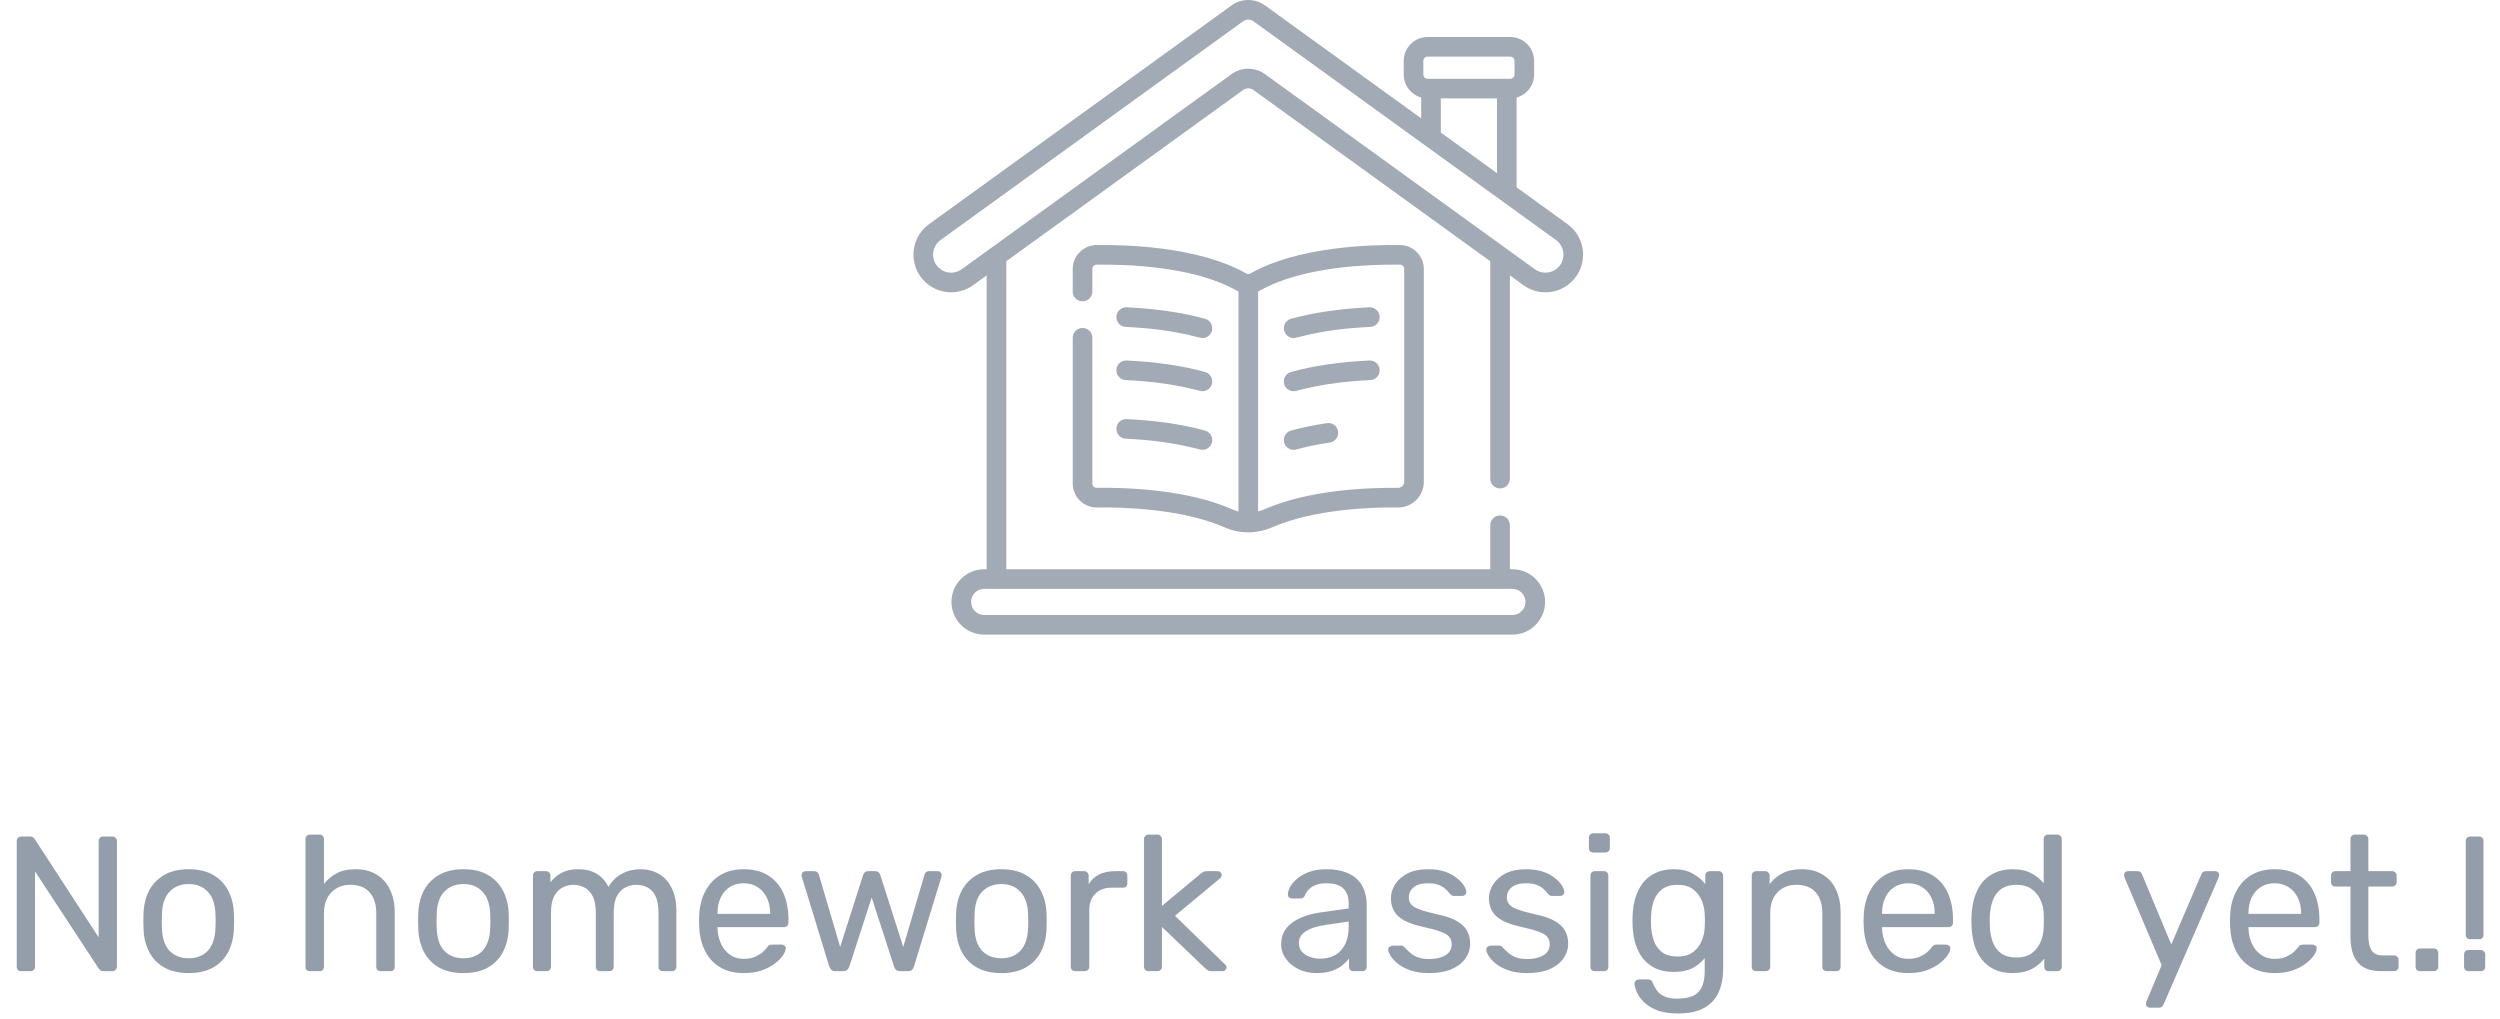 <svg width="260" height="106" viewBox="0 0 260 106" fill="none" xmlns="http://www.w3.org/2000/svg">
<path d="M2.2 101C2.053 101 1.94 100.96 1.86 100.88C1.78 100.787 1.74 100.673 1.74 100.54V87.48C1.74 87.333 1.78 87.22 1.86 87.14C1.94 87.047 2.053 87 2.2 87H3.12C3.28 87 3.4 87.04 3.48 87.12C3.56 87.187 3.607 87.24 3.62 87.28L10.26 97.48V87.48C10.26 87.333 10.3 87.22 10.38 87.14C10.46 87.047 10.573 87 10.72 87H11.68C11.827 87 11.94 87.047 12.02 87.14C12.113 87.22 12.16 87.333 12.16 87.48V100.52C12.16 100.653 12.113 100.767 12.02 100.86C11.94 100.953 11.833 101 11.7 101H10.74C10.593 101 10.48 100.96 10.4 100.88C10.333 100.8 10.287 100.747 10.26 100.72L3.64 90.62V100.54C3.64 100.673 3.593 100.787 3.5 100.88C3.42 100.96 3.307 101 3.16 101H2.2ZM19.627 101.2C18.613 101.2 17.767 101.007 17.087 100.62C16.407 100.233 15.887 99.7 15.527 99.02C15.167 98.327 14.967 97.54 14.927 96.66C14.913 96.433 14.907 96.147 14.907 95.8C14.907 95.44 14.913 95.153 14.927 94.94C14.967 94.047 15.167 93.26 15.527 92.58C15.9 91.9 16.427 91.367 17.107 90.98C17.787 90.593 18.627 90.4 19.627 90.4C20.627 90.4 21.467 90.593 22.147 90.98C22.827 91.367 23.347 91.9 23.707 92.58C24.08 93.26 24.287 94.047 24.327 94.94C24.34 95.153 24.347 95.44 24.347 95.8C24.347 96.147 24.34 96.433 24.327 96.66C24.287 97.54 24.087 98.327 23.727 99.02C23.367 99.7 22.847 100.233 22.167 100.62C21.487 101.007 20.64 101.2 19.627 101.2ZM19.627 99.66C20.453 99.66 21.113 99.4 21.607 98.88C22.1 98.347 22.367 97.573 22.407 96.56C22.42 96.36 22.427 96.107 22.427 95.8C22.427 95.493 22.42 95.24 22.407 95.04C22.367 94.027 22.1 93.26 21.607 92.74C21.113 92.207 20.453 91.94 19.627 91.94C18.8 91.94 18.133 92.207 17.627 92.74C17.133 93.26 16.873 94.027 16.847 95.04C16.833 95.24 16.827 95.493 16.827 95.8C16.827 96.107 16.833 96.36 16.847 96.56C16.873 97.573 17.133 98.347 17.627 98.88C18.133 99.4 18.8 99.66 19.627 99.66ZM32.233 101C32.1 101 31.987 100.96 31.893 100.88C31.813 100.787 31.773 100.673 31.773 100.54V87.26C31.773 87.127 31.813 87.02 31.893 86.94C31.987 86.847 32.1 86.8 32.233 86.8H33.233C33.38 86.8 33.493 86.847 33.573 86.94C33.653 87.02 33.693 87.127 33.693 87.26V91.92C34.053 91.467 34.493 91.1 35.013 90.82C35.533 90.54 36.193 90.4 36.993 90.4C37.86 90.4 38.593 90.593 39.193 90.98C39.807 91.353 40.267 91.88 40.573 92.56C40.893 93.227 41.053 94.007 41.053 94.9V100.54C41.053 100.673 41.013 100.787 40.933 100.88C40.853 100.96 40.74 101 40.593 101H39.593C39.46 101 39.347 100.96 39.253 100.88C39.173 100.787 39.133 100.673 39.133 100.54V95C39.133 94.067 38.907 93.34 38.453 92.82C38 92.287 37.333 92.02 36.453 92.02C35.627 92.02 34.96 92.287 34.453 92.82C33.947 93.34 33.693 94.067 33.693 95V100.54C33.693 100.673 33.653 100.787 33.573 100.88C33.493 100.96 33.38 101 33.233 101H32.233ZM48.201 101.2C47.188 101.2 46.341 101.007 45.661 100.62C44.981 100.233 44.461 99.7 44.101 99.02C43.741 98.327 43.541 97.54 43.501 96.66C43.488 96.433 43.481 96.147 43.481 95.8C43.481 95.44 43.488 95.153 43.501 94.94C43.541 94.047 43.741 93.26 44.101 92.58C44.474 91.9 45.001 91.367 45.681 90.98C46.361 90.593 47.201 90.4 48.201 90.4C49.201 90.4 50.041 90.593 50.721 90.98C51.401 91.367 51.921 91.9 52.281 92.58C52.654 93.26 52.861 94.047 52.901 94.94C52.914 95.153 52.921 95.44 52.921 95.8C52.921 96.147 52.914 96.433 52.901 96.66C52.861 97.54 52.661 98.327 52.301 99.02C51.941 99.7 51.421 100.233 50.741 100.62C50.061 101.007 49.214 101.2 48.201 101.2ZM48.201 99.66C49.028 99.66 49.688 99.4 50.181 98.88C50.674 98.347 50.941 97.573 50.981 96.56C50.994 96.36 51.001 96.107 51.001 95.8C51.001 95.493 50.994 95.24 50.981 95.04C50.941 94.027 50.674 93.26 50.181 92.74C49.688 92.207 49.028 91.94 48.201 91.94C47.374 91.94 46.708 92.207 46.201 92.74C45.708 93.26 45.448 94.027 45.421 95.04C45.408 95.24 45.401 95.493 45.401 95.8C45.401 96.107 45.408 96.36 45.421 96.56C45.448 97.573 45.708 98.347 46.201 98.88C46.708 99.4 47.374 99.66 48.201 99.66ZM55.885 101C55.752 101 55.639 100.96 55.545 100.88C55.465 100.787 55.425 100.673 55.425 100.54V91.06C55.425 90.927 55.465 90.82 55.545 90.74C55.639 90.647 55.752 90.6 55.885 90.6H56.785C56.919 90.6 57.025 90.647 57.105 90.74C57.199 90.82 57.245 90.927 57.245 91.06V91.76C57.552 91.347 57.939 91.02 58.405 90.78C58.872 90.527 59.432 90.4 60.085 90.4C61.592 90.387 62.659 91 63.285 92.24C63.592 91.68 64.039 91.233 64.625 90.9C65.212 90.567 65.879 90.4 66.625 90.4C67.319 90.4 67.945 90.56 68.505 90.88C69.079 91.2 69.525 91.687 69.845 92.34C70.179 92.98 70.345 93.787 70.345 94.76V100.54C70.345 100.673 70.299 100.787 70.205 100.88C70.125 100.96 70.019 101 69.885 101H68.945C68.812 101 68.699 100.96 68.605 100.88C68.525 100.787 68.485 100.673 68.485 100.54V94.94C68.485 94.193 68.379 93.607 68.165 93.18C67.952 92.753 67.665 92.453 67.305 92.28C66.945 92.107 66.552 92.02 66.125 92.02C65.779 92.02 65.425 92.107 65.065 92.28C64.705 92.453 64.405 92.753 64.165 93.18C63.939 93.607 63.825 94.193 63.825 94.94V100.54C63.825 100.673 63.779 100.787 63.685 100.88C63.605 100.96 63.499 101 63.365 101H62.425C62.292 101 62.179 100.96 62.085 100.88C62.005 100.787 61.965 100.673 61.965 100.54V94.94C61.965 94.193 61.852 93.607 61.625 93.18C61.399 92.753 61.105 92.453 60.745 92.28C60.385 92.107 60.005 92.02 59.605 92.02C59.259 92.02 58.905 92.107 58.545 92.28C58.185 92.453 57.885 92.753 57.645 93.18C57.419 93.607 57.305 94.187 57.305 94.92V100.54C57.305 100.673 57.259 100.787 57.165 100.88C57.085 100.96 56.979 101 56.845 101H55.885ZM77.339 101.2C75.965 101.2 74.872 100.78 74.059 99.94C73.245 99.087 72.799 97.927 72.719 96.46C72.705 96.287 72.699 96.067 72.699 95.8C72.699 95.52 72.705 95.293 72.719 95.12C72.772 94.173 72.992 93.347 73.379 92.64C73.765 91.92 74.292 91.367 74.959 90.98C75.639 90.593 76.432 90.4 77.339 90.4C78.352 90.4 79.199 90.613 79.879 91.04C80.572 91.467 81.099 92.073 81.459 92.86C81.819 93.647 81.999 94.567 81.999 95.62V95.96C81.999 96.107 81.952 96.22 81.859 96.3C81.779 96.38 81.672 96.42 81.539 96.42H74.619C74.619 96.433 74.619 96.46 74.619 96.5C74.619 96.54 74.619 96.573 74.619 96.6C74.645 97.147 74.765 97.66 74.979 98.14C75.192 98.607 75.499 98.987 75.899 99.28C76.299 99.573 76.779 99.72 77.339 99.72C77.819 99.72 78.219 99.647 78.539 99.5C78.859 99.353 79.119 99.193 79.319 99.02C79.519 98.833 79.652 98.693 79.719 98.6C79.839 98.427 79.932 98.327 79.999 98.3C80.065 98.26 80.172 98.24 80.319 98.24H81.279C81.412 98.24 81.519 98.28 81.599 98.36C81.692 98.427 81.732 98.527 81.719 98.66C81.705 98.86 81.599 99.107 81.399 99.4C81.199 99.68 80.912 99.96 80.539 100.24C80.165 100.52 79.712 100.753 79.179 100.94C78.645 101.113 78.032 101.2 77.339 101.2ZM74.619 95.04H80.099V94.98C80.099 94.38 79.985 93.847 79.759 93.38C79.545 92.913 79.232 92.547 78.819 92.28C78.405 92 77.912 91.86 77.339 91.86C76.765 91.86 76.272 92 75.859 92.28C75.459 92.547 75.152 92.913 74.939 93.38C74.725 93.847 74.619 94.38 74.619 94.98V95.04ZM86.877 101C86.703 101 86.57 100.96 86.477 100.88C86.383 100.787 86.303 100.66 86.237 100.5L83.397 91.22C83.37 91.153 83.357 91.087 83.357 91.02C83.357 90.9 83.397 90.8 83.477 90.72C83.57 90.64 83.67 90.6 83.777 90.6H84.657C84.803 90.6 84.917 90.64 84.997 90.72C85.077 90.8 85.13 90.873 85.157 90.94L87.377 98.48L89.757 91.02C89.783 90.927 89.837 90.833 89.917 90.74C90.01 90.647 90.143 90.6 90.317 90.6H90.997C91.17 90.6 91.303 90.647 91.397 90.74C91.49 90.833 91.543 90.927 91.557 91.02L93.937 98.48L96.157 90.94C96.17 90.873 96.217 90.8 96.297 90.72C96.377 90.64 96.49 90.6 96.637 90.6H97.517C97.637 90.6 97.737 90.64 97.817 90.72C97.897 90.8 97.937 90.9 97.937 91.02C97.937 91.087 97.923 91.153 97.897 91.22L95.057 100.5C95.017 100.66 94.943 100.787 94.837 100.88C94.743 100.96 94.603 101 94.417 101H93.637C93.463 101 93.317 100.96 93.197 100.88C93.09 100.787 93.017 100.66 92.977 100.5L90.657 93.34L88.337 100.5C88.283 100.66 88.203 100.787 88.097 100.88C87.99 100.96 87.843 101 87.657 101H86.877ZM104.138 101.2C103.125 101.2 102.278 101.007 101.598 100.62C100.918 100.233 100.398 99.7 100.038 99.02C99.678 98.327 99.478 97.54 99.438 96.66C99.425 96.433 99.418 96.147 99.418 95.8C99.418 95.44 99.425 95.153 99.438 94.94C99.478 94.047 99.678 93.26 100.038 92.58C100.412 91.9 100.938 91.367 101.618 90.98C102.298 90.593 103.138 90.4 104.138 90.4C105.138 90.4 105.978 90.593 106.658 90.98C107.338 91.367 107.858 91.9 108.218 92.58C108.592 93.26 108.798 94.047 108.838 94.94C108.852 95.153 108.858 95.44 108.858 95.8C108.858 96.147 108.852 96.433 108.838 96.66C108.798 97.54 108.598 98.327 108.238 99.02C107.878 99.7 107.358 100.233 106.678 100.62C105.998 101.007 105.152 101.2 104.138 101.2ZM104.138 99.66C104.965 99.66 105.625 99.4 106.118 98.88C106.612 98.347 106.878 97.573 106.918 96.56C106.932 96.36 106.938 96.107 106.938 95.8C106.938 95.493 106.932 95.24 106.918 95.04C106.878 94.027 106.612 93.26 106.118 92.74C105.625 92.207 104.965 91.94 104.138 91.94C103.312 91.94 102.645 92.207 102.138 92.74C101.645 93.26 101.385 94.027 101.358 95.04C101.345 95.24 101.338 95.493 101.338 95.8C101.338 96.107 101.345 96.36 101.358 96.56C101.385 97.573 101.645 98.347 102.138 98.88C102.645 99.4 103.312 99.66 104.138 99.66ZM111.823 101C111.689 101 111.576 100.96 111.483 100.88C111.403 100.787 111.363 100.673 111.363 100.54V91.08C111.363 90.947 111.403 90.833 111.483 90.74C111.576 90.647 111.689 90.6 111.823 90.6H112.743C112.876 90.6 112.989 90.647 113.083 90.74C113.176 90.833 113.223 90.947 113.223 91.08V91.96C113.489 91.507 113.856 91.167 114.323 90.94C114.789 90.713 115.349 90.6 116.003 90.6H116.803C116.936 90.6 117.043 90.647 117.123 90.74C117.203 90.82 117.243 90.927 117.243 91.06V91.88C117.243 92.013 117.203 92.12 117.123 92.2C117.043 92.28 116.936 92.32 116.803 92.32H115.603C114.883 92.32 114.316 92.533 113.903 92.96C113.489 93.373 113.283 93.94 113.283 94.66V100.54C113.283 100.673 113.236 100.787 113.143 100.88C113.049 100.96 112.936 101 112.803 101H111.823ZM119.44 101C119.307 101 119.194 100.96 119.1 100.88C119.02 100.787 118.98 100.673 118.98 100.54V87.26C118.98 87.127 119.02 87.02 119.1 86.94C119.194 86.847 119.307 86.8 119.44 86.8H120.38C120.514 86.8 120.62 86.847 120.7 86.94C120.794 87.02 120.84 87.127 120.84 87.26V94.22L124.78 90.94C124.94 90.807 125.06 90.72 125.14 90.68C125.234 90.627 125.38 90.6 125.58 90.6H126.64C126.76 90.6 126.86 90.64 126.94 90.72C127.02 90.8 127.06 90.9 127.06 91.02C127.06 91.073 127.04 91.133 127 91.2C126.974 91.267 126.914 91.333 126.82 91.4L122.2 95.24L127.32 100.22C127.48 100.353 127.56 100.473 127.56 100.58C127.56 100.7 127.52 100.8 127.44 100.88C127.36 100.96 127.26 101 127.14 101H126.1C125.9 101 125.754 100.98 125.66 100.94C125.567 100.887 125.447 100.793 125.3 100.66L120.84 96.4V100.54C120.84 100.673 120.794 100.787 120.7 100.88C120.62 100.96 120.514 101 120.38 101H119.44ZM136.88 101.2C136.213 101.2 135.607 101.067 135.06 100.8C134.513 100.533 134.073 100.173 133.74 99.72C133.407 99.267 133.24 98.753 133.24 98.18C133.24 97.26 133.613 96.527 134.36 95.98C135.107 95.433 136.08 95.073 137.28 94.9L140.26 94.48V93.9C140.26 93.26 140.073 92.76 139.7 92.4C139.34 92.04 138.747 91.86 137.92 91.86C137.32 91.86 136.833 91.98 136.46 92.22C136.1 92.46 135.847 92.767 135.7 93.14C135.62 93.34 135.48 93.44 135.28 93.44H134.38C134.233 93.44 134.12 93.4 134.04 93.32C133.973 93.227 133.94 93.12 133.94 93C133.94 92.8 134.013 92.553 134.16 92.26C134.32 91.967 134.56 91.68 134.88 91.4C135.2 91.12 135.607 90.887 136.1 90.7C136.607 90.5 137.22 90.4 137.94 90.4C138.74 90.4 139.413 90.507 139.96 90.72C140.507 90.92 140.933 91.193 141.24 91.54C141.56 91.887 141.787 92.28 141.92 92.72C142.067 93.16 142.14 93.607 142.14 94.06V100.54C142.14 100.673 142.093 100.787 142 100.88C141.92 100.96 141.813 101 141.68 101H140.76C140.613 101 140.5 100.96 140.42 100.88C140.34 100.787 140.3 100.673 140.3 100.54V99.68C140.127 99.92 139.893 100.16 139.6 100.4C139.307 100.627 138.94 100.82 138.5 100.98C138.06 101.127 137.52 101.2 136.88 101.2ZM137.3 99.7C137.847 99.7 138.347 99.587 138.8 99.36C139.253 99.12 139.607 98.753 139.86 98.26C140.127 97.767 140.26 97.147 140.26 96.4V95.84L137.94 96.18C136.993 96.313 136.28 96.54 135.8 96.86C135.32 97.167 135.08 97.56 135.08 98.04C135.08 98.413 135.187 98.727 135.4 98.98C135.627 99.22 135.907 99.4 136.24 99.52C136.587 99.64 136.94 99.7 137.3 99.7ZM148.615 101.2C147.868 101.2 147.228 101.107 146.695 100.92C146.162 100.733 145.728 100.507 145.395 100.24C145.062 99.973 144.808 99.707 144.635 99.44C144.475 99.173 144.388 98.96 144.375 98.8C144.362 98.653 144.408 98.54 144.515 98.46C144.622 98.38 144.728 98.34 144.835 98.34H145.715C145.795 98.34 145.855 98.353 145.895 98.38C145.948 98.393 146.015 98.447 146.095 98.54C146.268 98.727 146.462 98.913 146.675 99.1C146.888 99.287 147.148 99.44 147.455 99.56C147.775 99.68 148.168 99.74 148.635 99.74C149.315 99.74 149.875 99.613 150.315 99.36C150.755 99.093 150.975 98.707 150.975 98.2C150.975 97.867 150.882 97.6 150.695 97.4C150.522 97.2 150.202 97.02 149.735 96.86C149.282 96.7 148.655 96.533 147.855 96.36C147.055 96.173 146.422 95.947 145.955 95.68C145.488 95.4 145.155 95.073 144.955 94.7C144.755 94.313 144.655 93.88 144.655 93.4C144.655 92.907 144.802 92.433 145.095 91.98C145.388 91.513 145.815 91.133 146.375 90.84C146.948 90.547 147.662 90.4 148.515 90.4C149.208 90.4 149.802 90.487 150.295 90.66C150.788 90.833 151.195 91.053 151.515 91.32C151.835 91.573 152.075 91.827 152.235 92.08C152.395 92.333 152.482 92.547 152.495 92.72C152.508 92.853 152.468 92.967 152.375 93.06C152.282 93.14 152.175 93.18 152.055 93.18H151.215C151.122 93.18 151.042 93.16 150.975 93.12C150.922 93.08 150.868 93.033 150.815 92.98C150.682 92.807 150.522 92.633 150.335 92.46C150.162 92.287 149.928 92.147 149.635 92.04C149.355 91.92 148.982 91.86 148.515 91.86C147.848 91.86 147.348 92 147.015 92.28C146.682 92.56 146.515 92.913 146.515 93.34C146.515 93.593 146.588 93.82 146.735 94.02C146.882 94.22 147.162 94.4 147.575 94.56C147.988 94.72 148.602 94.893 149.415 95.08C150.295 95.253 150.988 95.487 151.495 95.78C152.002 96.073 152.362 96.413 152.575 96.8C152.788 97.187 152.895 97.633 152.895 98.14C152.895 98.7 152.728 99.213 152.395 99.68C152.075 100.147 151.595 100.52 150.955 100.8C150.328 101.067 149.548 101.2 148.615 101.2ZM158.81 101.2C158.064 101.2 157.424 101.107 156.89 100.92C156.357 100.733 155.924 100.507 155.59 100.24C155.257 99.973 155.004 99.707 154.83 99.44C154.67 99.173 154.584 98.96 154.57 98.8C154.557 98.653 154.604 98.54 154.71 98.46C154.817 98.38 154.924 98.34 155.03 98.34H155.91C155.99 98.34 156.05 98.353 156.09 98.38C156.144 98.393 156.21 98.447 156.29 98.54C156.464 98.727 156.657 98.913 156.87 99.1C157.084 99.287 157.344 99.44 157.65 99.56C157.97 99.68 158.364 99.74 158.83 99.74C159.51 99.74 160.07 99.613 160.51 99.36C160.95 99.093 161.17 98.707 161.17 98.2C161.17 97.867 161.077 97.6 160.89 97.4C160.717 97.2 160.397 97.02 159.93 96.86C159.477 96.7 158.85 96.533 158.05 96.36C157.25 96.173 156.617 95.947 156.15 95.68C155.684 95.4 155.35 95.073 155.15 94.7C154.95 94.313 154.85 93.88 154.85 93.4C154.85 92.907 154.997 92.433 155.29 91.98C155.584 91.513 156.01 91.133 156.57 90.84C157.144 90.547 157.857 90.4 158.71 90.4C159.404 90.4 159.997 90.487 160.49 90.66C160.984 90.833 161.39 91.053 161.71 91.32C162.03 91.573 162.27 91.827 162.43 92.08C162.59 92.333 162.677 92.547 162.69 92.72C162.704 92.853 162.664 92.967 162.57 93.06C162.477 93.14 162.37 93.18 162.25 93.18H161.41C161.317 93.18 161.237 93.16 161.17 93.12C161.117 93.08 161.064 93.033 161.01 92.98C160.877 92.807 160.717 92.633 160.53 92.46C160.357 92.287 160.124 92.147 159.83 92.04C159.55 91.92 159.177 91.86 158.71 91.86C158.044 91.86 157.544 92 157.21 92.28C156.877 92.56 156.71 92.913 156.71 93.34C156.71 93.593 156.784 93.82 156.93 94.02C157.077 94.22 157.357 94.4 157.77 94.56C158.184 94.72 158.797 94.893 159.61 95.08C160.49 95.253 161.184 95.487 161.69 95.78C162.197 96.073 162.557 96.413 162.77 96.8C162.984 97.187 163.09 97.633 163.09 98.14C163.09 98.7 162.924 99.213 162.59 99.68C162.27 100.147 161.79 100.52 161.15 100.8C160.524 101.067 159.744 101.2 158.81 101.2ZM165.866 101C165.732 101 165.619 100.96 165.526 100.88C165.446 100.787 165.406 100.673 165.406 100.54V91.06C165.406 90.927 165.446 90.82 165.526 90.74C165.619 90.647 165.732 90.6 165.866 90.6H166.826C166.959 90.6 167.066 90.647 167.146 90.74C167.226 90.82 167.266 90.927 167.266 91.06V100.54C167.266 100.673 167.226 100.787 167.146 100.88C167.066 100.96 166.959 101 166.826 101H165.866ZM165.706 88.66C165.572 88.66 165.459 88.62 165.366 88.54C165.286 88.447 165.246 88.333 165.246 88.2V87.12C165.246 86.987 165.286 86.88 165.366 86.8C165.459 86.707 165.572 86.66 165.706 86.66H166.966C167.099 86.66 167.206 86.707 167.286 86.8C167.379 86.88 167.426 86.987 167.426 87.12V88.2C167.426 88.333 167.379 88.447 167.286 88.54C167.206 88.62 167.099 88.66 166.966 88.66H165.706ZM174.51 105.4C173.603 105.4 172.856 105.28 172.27 105.04C171.696 104.8 171.243 104.507 170.91 104.16C170.59 103.827 170.356 103.487 170.21 103.14C170.076 102.807 170.003 102.54 169.99 102.34C169.976 102.207 170.016 102.093 170.11 102C170.216 101.907 170.33 101.86 170.45 101.86H171.41C171.53 101.86 171.63 101.887 171.71 101.94C171.79 101.993 171.856 102.107 171.91 102.28C171.99 102.48 172.11 102.7 172.27 102.94C172.43 103.193 172.676 103.407 173.01 103.58C173.343 103.767 173.81 103.86 174.41 103.86C175.036 103.86 175.563 103.773 175.99 103.6C176.416 103.44 176.736 103.147 176.95 102.72C177.176 102.307 177.29 101.733 177.29 101V99.64C176.97 100.053 176.55 100.4 176.03 100.68C175.51 100.947 174.856 101.08 174.07 101.08C173.323 101.08 172.683 100.953 172.15 100.7C171.616 100.433 171.176 100.08 170.83 99.64C170.496 99.187 170.243 98.673 170.07 98.1C169.91 97.527 169.816 96.927 169.79 96.3C169.776 95.927 169.776 95.56 169.79 95.2C169.816 94.573 169.91 93.973 170.07 93.4C170.243 92.827 170.496 92.313 170.83 91.86C171.176 91.407 171.616 91.053 172.15 90.8C172.683 90.533 173.323 90.4 174.07 90.4C174.87 90.4 175.53 90.553 176.05 90.86C176.583 91.153 177.016 91.513 177.35 91.94V91.08C177.35 90.947 177.39 90.833 177.47 90.74C177.563 90.647 177.676 90.6 177.81 90.6H178.73C178.863 90.6 178.976 90.647 179.07 90.74C179.163 90.833 179.21 90.947 179.21 91.08V100.78C179.21 101.673 179.056 102.467 178.75 103.16C178.456 103.853 177.963 104.4 177.27 104.8C176.59 105.2 175.67 105.4 174.51 105.4ZM174.47 99.48C175.136 99.48 175.67 99.327 176.07 99.02C176.483 98.713 176.783 98.327 176.97 97.86C177.17 97.393 177.276 96.92 177.29 96.44C177.303 96.253 177.31 96.027 177.31 95.76C177.31 95.48 177.303 95.247 177.29 95.06C177.276 94.58 177.17 94.107 176.97 93.64C176.783 93.173 176.483 92.787 176.07 92.48C175.67 92.173 175.136 92.02 174.47 92.02C173.803 92.02 173.27 92.173 172.87 92.48C172.47 92.773 172.183 93.167 172.01 93.66C171.836 94.14 171.736 94.66 171.71 95.22C171.696 95.567 171.696 95.92 171.71 96.28C171.736 96.84 171.836 97.367 172.01 97.86C172.183 98.34 172.47 98.733 172.87 99.04C173.27 99.333 173.803 99.48 174.47 99.48ZM182.643 101C182.51 101 182.396 100.96 182.303 100.88C182.223 100.787 182.183 100.673 182.183 100.54V91.06C182.183 90.927 182.223 90.82 182.303 90.74C182.396 90.647 182.51 90.6 182.643 90.6H183.583C183.716 90.6 183.823 90.647 183.903 90.74C183.996 90.82 184.043 90.927 184.043 91.06V91.94C184.39 91.487 184.823 91.12 185.343 90.84C185.876 90.547 186.556 90.4 187.383 90.4C188.25 90.4 188.983 90.593 189.583 90.98C190.196 91.353 190.656 91.88 190.963 92.56C191.27 93.227 191.423 94.007 191.423 94.9V100.54C191.423 100.673 191.383 100.787 191.303 100.88C191.223 100.96 191.116 101 190.983 101H189.983C189.85 101 189.736 100.96 189.643 100.88C189.563 100.787 189.523 100.673 189.523 100.54V95C189.523 94.067 189.296 93.34 188.843 92.82C188.39 92.287 187.723 92.02 186.843 92.02C186.016 92.02 185.35 92.287 184.843 92.82C184.35 93.34 184.103 94.067 184.103 95V100.54C184.103 100.673 184.056 100.787 183.963 100.88C183.883 100.96 183.776 101 183.643 101H182.643ZM198.452 101.2C197.079 101.2 195.985 100.78 195.172 99.94C194.359 99.087 193.912 97.927 193.832 96.46C193.819 96.287 193.812 96.067 193.812 95.8C193.812 95.52 193.819 95.293 193.832 95.12C193.885 94.173 194.105 93.347 194.492 92.64C194.879 91.92 195.405 91.367 196.072 90.98C196.752 90.593 197.545 90.4 198.452 90.4C199.465 90.4 200.312 90.613 200.992 91.04C201.685 91.467 202.212 92.073 202.572 92.86C202.932 93.647 203.112 94.567 203.112 95.62V95.96C203.112 96.107 203.065 96.22 202.972 96.3C202.892 96.38 202.785 96.42 202.652 96.42H195.732C195.732 96.433 195.732 96.46 195.732 96.5C195.732 96.54 195.732 96.573 195.732 96.6C195.759 97.147 195.879 97.66 196.092 98.14C196.305 98.607 196.612 98.987 197.012 99.28C197.412 99.573 197.892 99.72 198.452 99.72C198.932 99.72 199.332 99.647 199.652 99.5C199.972 99.353 200.232 99.193 200.432 99.02C200.632 98.833 200.765 98.693 200.832 98.6C200.952 98.427 201.045 98.327 201.112 98.3C201.179 98.26 201.285 98.24 201.432 98.24H202.392C202.525 98.24 202.632 98.28 202.712 98.36C202.805 98.427 202.845 98.527 202.832 98.66C202.819 98.86 202.712 99.107 202.512 99.4C202.312 99.68 202.025 99.96 201.652 100.24C201.279 100.52 200.825 100.753 200.292 100.94C199.759 101.113 199.145 101.2 198.452 101.2ZM195.732 95.04H201.212V94.98C201.212 94.38 201.099 93.847 200.872 93.38C200.659 92.913 200.345 92.547 199.932 92.28C199.519 92 199.025 91.86 198.452 91.86C197.879 91.86 197.385 92 196.972 92.28C196.572 92.547 196.265 92.913 196.052 93.38C195.839 93.847 195.732 94.38 195.732 94.98V95.04ZM209.303 101.2C208.57 101.2 207.937 101.073 207.403 100.82C206.87 100.553 206.43 100.2 206.083 99.76C205.75 99.307 205.497 98.793 205.323 98.22C205.163 97.647 205.07 97.04 205.043 96.4C205.03 96.187 205.023 95.987 205.023 95.8C205.023 95.613 205.03 95.413 205.043 95.2C205.07 94.573 205.163 93.973 205.323 93.4C205.497 92.827 205.75 92.313 206.083 91.86C206.43 91.407 206.87 91.053 207.403 90.8C207.937 90.533 208.57 90.4 209.303 90.4C210.09 90.4 210.743 90.54 211.263 90.82C211.783 91.1 212.21 91.447 212.543 91.86V87.26C212.543 87.127 212.583 87.02 212.663 86.94C212.757 86.847 212.87 86.8 213.003 86.8H213.963C214.097 86.8 214.203 86.847 214.283 86.94C214.377 87.02 214.423 87.127 214.423 87.26V100.54C214.423 100.673 214.377 100.787 214.283 100.88C214.203 100.96 214.097 101 213.963 101H213.063C212.917 101 212.803 100.96 212.723 100.88C212.643 100.787 212.603 100.673 212.603 100.54V99.7C212.27 100.127 211.837 100.487 211.303 100.78C210.77 101.06 210.103 101.2 209.303 101.2ZM209.723 99.58C210.39 99.58 210.923 99.427 211.323 99.12C211.723 98.813 212.023 98.427 212.223 97.96C212.423 97.48 212.53 96.993 212.543 96.5C212.557 96.287 212.563 96.033 212.563 95.74C212.563 95.433 212.557 95.173 212.543 94.96C212.53 94.493 212.417 94.033 212.203 93.58C212.003 93.127 211.697 92.753 211.283 92.46C210.883 92.167 210.363 92.02 209.723 92.02C209.043 92.02 208.503 92.173 208.103 92.48C207.703 92.773 207.417 93.167 207.243 93.66C207.07 94.14 206.97 94.66 206.943 95.22C206.93 95.607 206.93 95.993 206.943 96.38C206.97 96.94 207.07 97.467 207.243 97.96C207.417 98.44 207.703 98.833 208.103 99.14C208.503 99.433 209.043 99.58 209.723 99.58ZM223.573 104.8C223.467 104.8 223.373 104.76 223.293 104.68C223.213 104.6 223.173 104.507 223.173 104.4C223.173 104.347 223.18 104.293 223.193 104.24C223.207 104.187 223.233 104.12 223.273 104.04L224.813 100.38L220.993 91.36C220.927 91.2 220.893 91.087 220.893 91.02C220.893 90.9 220.933 90.8 221.013 90.72C221.093 90.64 221.193 90.6 221.313 90.6H222.293C222.427 90.6 222.533 90.633 222.613 90.7C222.693 90.767 222.747 90.847 222.773 90.94L225.813 98.22L228.933 90.94C228.973 90.847 229.027 90.767 229.093 90.7C229.173 90.633 229.287 90.6 229.433 90.6H230.373C230.493 90.6 230.593 90.64 230.673 90.72C230.753 90.8 230.793 90.893 230.793 91C230.793 91.067 230.76 91.187 230.693 91.36L225.013 104.46C224.973 104.553 224.913 104.633 224.833 104.7C224.767 104.767 224.66 104.8 224.513 104.8H223.573ZM236.558 101.2C235.184 101.2 234.091 100.78 233.278 99.94C232.464 99.087 232.018 97.927 231.938 96.46C231.924 96.287 231.918 96.067 231.918 95.8C231.918 95.52 231.924 95.293 231.938 95.12C231.991 94.173 232.211 93.347 232.598 92.64C232.984 91.92 233.511 91.367 234.178 90.98C234.858 90.593 235.651 90.4 236.558 90.4C237.571 90.4 238.418 90.613 239.098 91.04C239.791 91.467 240.318 92.073 240.678 92.86C241.038 93.647 241.217 94.567 241.217 95.62V95.96C241.217 96.107 241.171 96.22 241.078 96.3C240.998 96.38 240.891 96.42 240.758 96.42H233.838C233.838 96.433 233.838 96.46 233.838 96.5C233.838 96.54 233.838 96.573 233.838 96.6C233.864 97.147 233.984 97.66 234.198 98.14C234.411 98.607 234.718 98.987 235.118 99.28C235.518 99.573 235.998 99.72 236.558 99.72C237.038 99.72 237.438 99.647 237.758 99.5C238.078 99.353 238.338 99.193 238.538 99.02C238.738 98.833 238.871 98.693 238.938 98.6C239.058 98.427 239.151 98.327 239.218 98.3C239.284 98.26 239.391 98.24 239.538 98.24H240.498C240.631 98.24 240.738 98.28 240.818 98.36C240.911 98.427 240.951 98.527 240.938 98.66C240.924 98.86 240.818 99.107 240.618 99.4C240.418 99.68 240.131 99.96 239.758 100.24C239.384 100.52 238.931 100.753 238.398 100.94C237.864 101.113 237.251 101.2 236.558 101.2ZM233.838 95.04H239.318V94.98C239.318 94.38 239.204 93.847 238.978 93.38C238.764 92.913 238.451 92.547 238.038 92.28C237.624 92 237.131 91.86 236.558 91.86C235.984 91.86 235.491 92 235.078 92.28C234.678 92.547 234.371 92.913 234.158 93.38C233.944 93.847 233.838 94.38 233.838 94.98V95.04ZM247.61 101C246.864 101 246.257 100.86 245.79 100.58C245.324 100.287 244.984 99.88 244.77 99.36C244.557 98.827 244.45 98.2 244.45 97.48V92.2H242.89C242.757 92.2 242.644 92.16 242.55 92.08C242.47 91.987 242.43 91.873 242.43 91.74V91.06C242.43 90.927 242.47 90.82 242.55 90.74C242.644 90.647 242.757 90.6 242.89 90.6H244.45V87.26C244.45 87.127 244.49 87.02 244.57 86.94C244.664 86.847 244.777 86.8 244.91 86.8H245.85C245.984 86.8 246.09 86.847 246.17 86.94C246.264 87.02 246.31 87.127 246.31 87.26V90.6H248.79C248.924 90.6 249.03 90.647 249.11 90.74C249.204 90.82 249.25 90.927 249.25 91.06V91.74C249.25 91.873 249.204 91.987 249.11 92.08C249.03 92.16 248.924 92.2 248.79 92.2H246.31V97.34C246.31 97.967 246.417 98.46 246.63 98.82C246.844 99.18 247.224 99.36 247.77 99.36H248.99C249.124 99.36 249.23 99.407 249.31 99.5C249.404 99.58 249.45 99.687 249.45 99.82V100.54C249.45 100.673 249.404 100.787 249.31 100.88C249.23 100.96 249.124 101 248.99 101H247.61ZM251.683 101C251.549 101 251.436 100.96 251.343 100.88C251.263 100.787 251.223 100.673 251.223 100.54V99.1C251.223 98.967 251.263 98.86 251.343 98.78C251.436 98.687 251.549 98.64 251.683 98.64H253.123C253.256 98.64 253.363 98.687 253.443 98.78C253.536 98.86 253.583 98.967 253.583 99.1V100.54C253.583 100.673 253.536 100.787 253.443 100.88C253.363 100.96 253.256 101 253.123 101H251.683ZM256.902 97.68C256.769 97.68 256.655 97.64 256.562 97.56C256.482 97.467 256.442 97.353 256.442 97.22V87.46C256.442 87.327 256.482 87.22 256.562 87.14C256.655 87.047 256.769 87 256.902 87H257.842C257.975 87 258.082 87.047 258.162 87.14C258.242 87.22 258.282 87.327 258.282 87.46V97.22C258.282 97.353 258.242 97.467 258.162 97.56C258.082 97.64 257.975 97.68 257.842 97.68H256.902ZM256.722 101C256.589 101 256.475 100.96 256.382 100.88C256.302 100.787 256.262 100.673 256.262 100.54V99.28C256.262 99.133 256.302 99.02 256.382 98.94C256.475 98.847 256.589 98.8 256.722 98.8H258.002C258.135 98.8 258.242 98.847 258.322 98.94C258.415 99.02 258.462 99.133 258.462 99.28V100.54C258.462 100.673 258.415 100.787 258.322 100.88C258.242 100.96 258.135 101 258.002 101H256.722Z" fill="#949EAA"/>
<path d="M125.052 35.157C125.5 35.157 125.91 34.86 126.035 34.408C126.185 33.865 125.866 33.303 125.323 33.153C122.982 32.507 120.24 32.105 117.172 31.959C116.607 31.93 116.131 32.367 116.105 32.93C116.078 33.492 116.512 33.971 117.075 33.997C122.346 34.248 124.605 35.157 125.052 35.157Z" fill="#A1AAB5"/>
<path d="M117.075 39.529C122.346 39.779 124.605 40.688 125.052 40.688C125.5 40.688 125.91 40.391 126.035 39.939C126.185 39.396 125.866 38.834 125.323 38.684C122.982 38.038 120.239 37.637 117.172 37.491C116.607 37.464 116.131 37.899 116.105 38.461C116.078 39.024 116.512 39.502 117.075 39.529Z" fill="#A1AAB5"/>
<path d="M117.075 45.624C122.346 45.875 124.605 46.784 125.052 46.784C125.5 46.784 125.91 46.487 126.035 46.035C126.185 45.492 125.866 44.93 125.323 44.78C122.982 44.134 120.24 43.732 117.172 43.586C116.607 43.559 116.131 43.994 116.105 44.557C116.078 45.12 116.512 45.597 117.075 45.624Z" fill="#A1AAB5"/>
<path d="M134.537 35.156C135.017 35.156 137.219 34.249 142.514 33.997C143.077 33.97 143.512 33.492 143.485 32.929C143.458 32.367 142.98 31.932 142.418 31.959C139.35 32.105 136.608 32.507 134.267 33.153C133.724 33.303 133.405 33.864 133.555 34.407C133.679 34.86 134.09 35.156 134.537 35.156Z" fill="#A1AAB5"/>
<path d="M134.537 40.688C135.017 40.688 137.219 39.781 142.514 39.529C143.077 39.502 143.512 39.024 143.485 38.462C143.458 37.899 142.98 37.462 142.418 37.491C139.35 37.637 136.608 38.038 134.267 38.685C133.723 38.834 133.405 39.396 133.555 39.939C133.679 40.392 134.09 40.688 134.537 40.688Z" fill="#A1AAB5"/>
<path d="M134.537 46.784C134.943 46.784 135.612 46.423 138.302 46.025C138.859 45.942 139.244 45.423 139.161 44.866C139.079 44.309 138.561 43.923 138.003 44.007C136.665 44.205 135.408 44.465 134.267 44.78C133.724 44.93 133.405 45.492 133.555 46.035C133.68 46.487 134.09 46.784 134.537 46.784Z" fill="#A1AAB5"/>
<path d="M163.019 23.31L157.728 19.485V10.141C158.776 9.849 159.547 8.889 159.547 7.75V6.332C159.547 4.962 158.433 3.848 157.063 3.848H148.471C147.101 3.848 145.987 4.962 145.987 6.332V7.75C145.987 8.889 146.759 9.849 147.806 10.141V12.31L131.56 0.564C130.52 -0.188 129.122 -0.188 128.081 0.564L96.623 23.31C94.459 24.875 94.459 28.091 96.623 29.656C97.995 30.648 99.84 30.648 101.212 29.656L102.614 28.642V59.201H102.351C100.477 59.201 98.952 60.726 98.952 62.601C98.952 64.475 100.477 66 102.351 66H157.291C159.165 66 160.69 64.475 160.69 62.601C160.69 60.726 159.165 59.201 157.291 59.201H157.028V54.627C157.028 54.063 156.571 53.606 156.007 53.606C155.444 53.606 154.987 54.063 154.987 54.627V59.201H104.654V27.167L129.277 9.364C129.602 9.129 130.04 9.129 130.365 9.364L154.987 27.167V49.779C154.987 50.343 155.444 50.8 156.007 50.8C156.571 50.8 157.028 50.343 157.028 49.779V28.642L158.43 29.656C159.802 30.649 161.646 30.649 163.019 29.656C165.183 28.091 165.183 24.875 163.019 23.31ZM148.027 6.332C148.027 6.087 148.226 5.888 148.471 5.888H157.063C157.308 5.888 157.507 6.087 157.507 6.332V7.75C157.507 7.995 157.308 8.194 157.063 8.194H148.471C148.226 8.194 148.027 7.995 148.027 7.75V6.332ZM155.688 10.234V18.01L149.846 13.786V10.234H155.688ZM157.291 61.242C158.04 61.242 158.65 61.851 158.65 62.601C158.65 63.35 158.04 63.96 157.291 63.96H102.351C101.601 63.96 100.992 63.35 100.992 62.601C100.992 61.851 101.601 61.242 102.351 61.242H157.291ZM161.823 28.003C161.166 28.478 160.283 28.478 159.625 28.003L131.56 7.711C130.52 6.958 129.122 6.959 128.081 7.711L100.016 28.003C99.359 28.479 98.476 28.478 97.819 28.003C96.782 27.254 96.782 25.713 97.819 24.963L129.277 2.217C129.602 1.982 130.039 1.982 130.365 2.217L161.823 24.963C162.86 25.713 162.86 27.254 161.823 28.003Z" fill="#A1AAB5"/>
<path d="M112.585 34.111C112.021 34.111 111.564 34.568 111.564 35.131V50.287C111.564 51.694 112.722 52.802 114.084 52.775C116.583 52.74 122.88 52.872 127.375 54.854C128.966 55.556 130.766 55.513 132.29 54.844C136.718 52.9 142.921 52.747 145.383 52.773C145.393 52.773 145.402 52.774 145.411 52.774C146.879 52.774 148.078 51.588 148.078 50.108V27.973C148.078 26.622 146.979 25.506 145.629 25.485C142.583 25.44 134.968 25.635 130.052 28.435C129.911 28.515 129.737 28.518 129.59 28.435C124.675 25.635 117.059 25.44 114.013 25.485C112.663 25.506 111.564 26.622 111.564 27.973V30.32C111.564 30.884 112.021 31.34 112.585 31.34C113.148 31.34 113.605 30.884 113.605 30.32V27.973C113.605 27.73 113.802 27.529 114.044 27.525C116.923 27.482 124.102 27.657 128.58 30.208C128.652 30.248 128.726 30.284 128.801 30.318V53.197C128.596 53.143 128.394 53.074 128.198 52.988C123.511 50.92 117.326 50.69 114.056 50.735C114.053 50.735 114.051 50.735 114.049 50.735C113.805 50.735 113.605 50.536 113.605 50.287V35.131C113.605 34.568 113.148 34.111 112.585 34.111ZM130.841 30.318C130.916 30.284 130.99 30.248 131.062 30.208C135.541 27.657 142.721 27.481 145.599 27.525C145.841 27.529 146.038 27.73 146.038 27.973V50.108C146.038 50.458 145.754 50.733 145.41 50.733C145.408 50.733 145.406 50.733 145.404 50.733C142.182 50.702 136.089 50.949 131.47 52.976C131.265 53.066 131.055 53.138 130.841 53.193V30.318Z" fill="#A1AAB5"/>
</svg>
